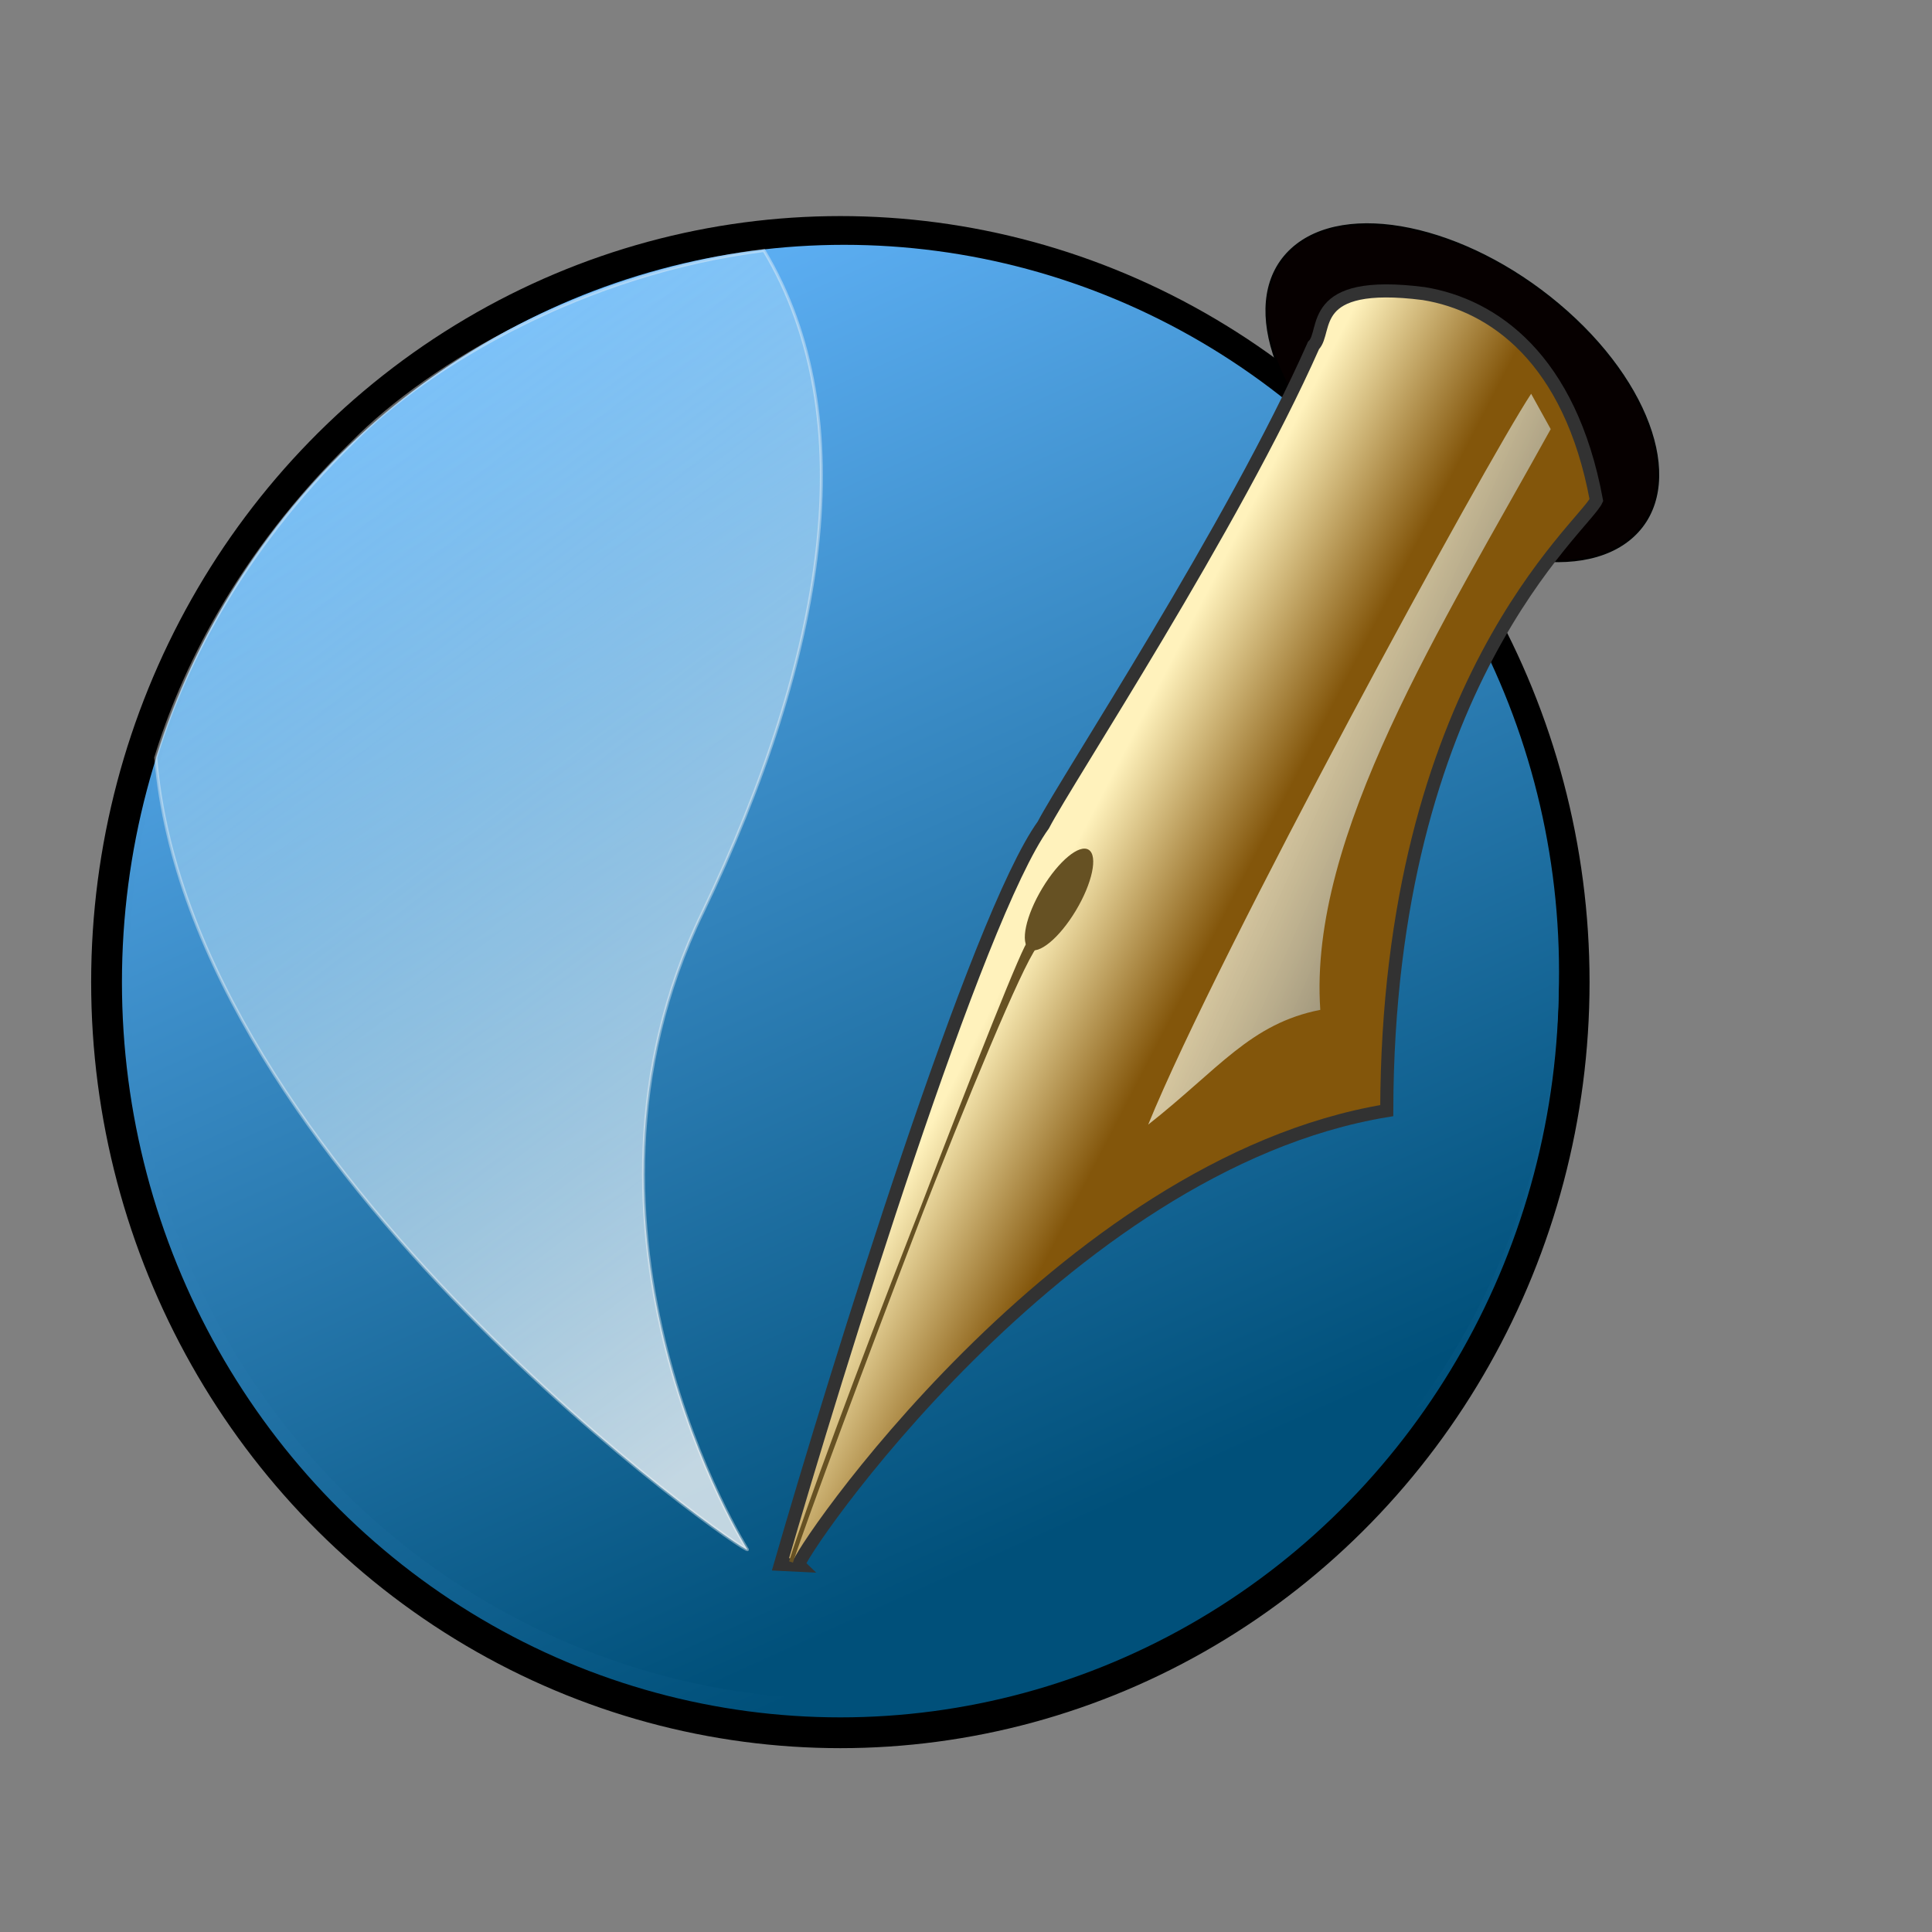 <?xml version="1.0" encoding="UTF-8" standalone="no"?>
<!-- Created with Inkscape (http://www.inkscape.org/) -->

<svg
   xmlns:dc="http://purl.org/dc/elements/1.1/"
   xmlns:cc="http://creativecommons.org/ns#"
   xmlns:rdf="http://www.w3.org/1999/02/22-rdf-syntax-ns#"
   xmlns:svg="http://www.w3.org/2000/svg"
   xmlns="http://www.w3.org/2000/svg"
   xmlns:xlink="http://www.w3.org/1999/xlink"
   xmlns:sodipodi="http://sodipodi.sourceforge.net/DTD/sodipodi-0.dtd"
   xmlns:inkscape="http://www.inkscape.org/namespaces/inkscape"
   id="svg1"
   sodipodi:version="0.32"
   inkscape:version="0.91 r13725"
   width="30mm"
   height="30mm"
   sodipodi:docname="scribus_icon.svg"
   version="1.1">
  <rect width="100%" height="100%" fill="#808080" stroke="none"/>
  <defs
     id="defs3">
    <linearGradient
       id="linearGradient665">
      <stop
         style="stop-color:#ffffff;stop-opacity:0.286;"
         offset="0"
         id="stop666" />
      <stop
         style="stop-color:#daecf8;stop-opacity:1;"
         offset="1"
         id="stop667" />
    </linearGradient>
    <linearGradient
       id="linearGradient624">
      <stop
         style="stop-color:#b9e5ff;stop-opacity:0.42;"
         offset="0"
         id="stop625" />
      <stop
         style="stop-color:#ffffff;stop-opacity:1;"
         offset="1"
         id="stop626" />
    </linearGradient>
    <linearGradient
       id="linearGradient619">
      <stop
         style="stop-color:#66b8ff;stop-opacity:1;"
         offset="0"
         id="stop620" />
      <stop
         style="stop-color:#00507a;stop-opacity:1;"
         offset="1"
         id="stop621" />
    </linearGradient>
    <linearGradient
       id="linearGradient604">
      <stop
         style="stop-color:#838383;stop-opacity:1;"
         offset="0"
         id="stop605" />
      <stop
         style="stop-color:#2c2c2c;stop-opacity:1;"
         offset="1"
         id="stop606" />
    </linearGradient>
    <linearGradient
       id="linearGradient598">
      <stop
         style="stop-color:#e1dedd;stop-opacity:0.866;"
         offset="0"
         id="stop599" />
      <stop
         style="stop-color:#2c2c2c;stop-opacity:1;"
         offset="1"
         id="stop600" />
    </linearGradient>
    <linearGradient
       id="linearGradient593">
      <stop
         style="stop-color:#fff9db;stop-opacity:0.732;"
         offset="0"
         id="stop594" />
      <stop
         style="stop-color:#2c2c2c;stop-opacity:1;"
         offset="1"
         id="stop595" />
    </linearGradient>
    <linearGradient
       id="linearGradient586">
      <stop
         style="stop-color:#6e6969;stop-opacity:1;"
         offset="0"
         id="stop587" />
      <stop
         style="stop-color:#2c2c2c;stop-opacity:1;"
         offset="1"
         id="stop588" />
    </linearGradient>
    <linearGradient
       id="linearGradient578">
      <stop
         style="stop-color:#fff2bc;stop-opacity:1;"
         offset="0"
         id="stop579" />
      <stop
         style="stop-color:#83560b;stop-opacity:1;"
         offset="1"
         id="stop580" />
    </linearGradient>
    <linearGradient
       xlink:href="#linearGradient578"
       id="linearGradient581"
       x1="596.057"
       y1="231.006"
       x2="656.456"
       y2="279.761"
       gradientTransform="matrix(0.109,0,0,0.17,1.078,4.677)"
       gradientUnits="userSpaceOnUse" />
    <radialGradient
       xlink:href="#linearGradient578"
       id="radialGradient582"
       cx="0.5"
       cy="0.5"
       r="0.5"
       fx="0.5"
       fy="0.5" />
    <linearGradient
       xlink:href="#linearGradient593"
       id="linearGradient590"
       x1="779.717"
       y1="160.625"
       x2="908.448"
       y2="264.661"
       gradientTransform="matrix(0.101,0,0,0.184,1.078,4.677)"
       gradientUnits="userSpaceOnUse" />
    <linearGradient
       xlink:href="#linearGradient586"
       id="linearGradient592"
       x1="0.196"
       y1="0.492"
       x2="0.32"
       y2="0.539" />
    <linearGradient
       xlink:href="#linearGradient598"
       id="linearGradient597"
       x1="0.493"
       y1="0.258"
       x2="0.667"
       y2="0.383" />
    <linearGradient
       xlink:href="#linearGradient604"
       id="linearGradient603"
       x1="0.831"
       y1="0.375"
       x2="0.438"
       y2="0.109" />
    <linearGradient
       xlink:href="#linearGradient665"
       id="linearGradient618"
       x1="0.411"
       y1="0.375"
       x2="0.977"
       y2="0.93" />
    <linearGradient
       xlink:href="#linearGradient624"
       id="linearGradient623"
       x1="273.657"
       y1="74.221"
       x2="411.614"
       y2="425.862"
       gradientTransform="matrix(0.098,0,0,0.19,1.078,4.677)"
       gradientUnits="userSpaceOnUse" />
    <linearGradient
       xlink:href="#linearGradient619"
       id="linearGradient664"
       x1="34.351"
       y1="-72.169"
       x2="332.645"
       y2="598.456"
       gradientUnits="userSpaceOnUse"
       gradientTransform="matrix(0.113,0,0,0.115,10.841,27.362)" />
    <linearGradient
       inkscape:collect="always"
       xlink:href="#linearGradient619"
       id="linearGradient3374"
       x1="27.984"
       y1="-79.005"
       x2="332.467"
       y2="605.531"
       gradientUnits="userSpaceOnUse"
       gradientTransform="matrix(0.116,0,0,0.119,9.599,26.996)" />
  </defs>
  <sodipodi:namedview
     id="base"
     pagecolor="#ffffff"
     bordercolor="#666666"
     borderopacity="1.0"
     inkscape:pageopacity="0.0"
     inkscape:pageshadow="2"
     inkscape:zoom="0.5"
     inkscape:cx="290.67735"
     inkscape:cy="345.52135"
     inkscape:window-width="1680"
     inkscape:window-height="1001"
     inkscape:window-x="0"
     inkscape:window-y="0"
     showgrid="false"
     inkscape:window-maximized="1"
     inkscape:current-layer="svg1" />
  <ellipse
     style="font-size:12px;fill:url(#linearGradient3374);fill-opacity:1;fill-rule:evenodd;stroke:#000000;stroke-width:1.807;stroke-dasharray:none;stroke-opacity:1"
     id="path653"
     cx="49.319"
     cy="57.639"
     rx="43.066"
     ry="44.054" />
  <ellipse
     style="font-size:12px;fill:url(#linearGradient664);fill-opacity:1;fill-rule:evenodd;stroke:none;stroke-width:15.351;stroke-dasharray:none;stroke-opacity:1"
     id="path869"
     cx="49.539"
     cy="57.051"
     rx="41.958"
     ry="42.683" />
  <ellipse
     style="font-size:12px;fill:#060000;fill-opacity:1;fill-rule:evenodd;stroke:#000000;stroke-width:0.096pt"
     id="path686"
     transform="matrix(0.765,0.644,-0.737,0.676,0,0)"
     cx="75.625"
     cy="-37.95"
     rx="13.078"
     ry="7.651" />
  <path
     style="font-size:12px;fill:url(#linearGradient623);fill-opacity:0.75;fill-rule:evenodd;stroke:#f6f7f7;stroke-width:0.133pt;stroke-opacity:0.393"
     d="m 43.865,90.94 c 0,0 -11.75,-18.597 -2.63,-37.388 C 48.483,38.448 50.733,24.541 44.838,14.701 34.367,16.007 25.252,21.358 20.736,25.927 13.896,32.594 10.622,39.583 9.14,44.468 11.116,68.559 44.03,91.446 43.865,90.94 Z"
     id="path622"
     sodipodi:nodetypes="cscscc"
     inkscape:connector-curvature="0" />
  <path
     style="font-size:12px;fill:url(#linearGradient581);fill-rule:evenodd;stroke:#323232;stroke-width:0.768"
     d="M 46.872,91.862 C 46.559,91.571 62.23,68.336 81.386,65.181 81.445,40.135 92.961,30.922 93.689,29.354 92.15,21.033 87.631,17.891 83.553,17.229 76.639,16.348 77.937,19.449 77.088,20.275 72.41,30.839 62.613,45.752 61.23,48.418 57.339,53.81 49.1,80.419 45.804,91.809 l 1.068,0.053 z"
     id="hrot"
     sodipodi:nodetypes="cccccccc"
     inkscape:connector-curvature="0" />
  <ellipse
     style="font-size:12px;fill:#665123;fill-rule:evenodd;stroke-width:1.251"
     id="path583"
     transform="matrix(0.831,0.556,-0.515,0.857,0,0)"
     cx="80.571"
     cy="9.325"
     rx="1.184"
     ry="3.397" />
  <path
     style="font-size:12px;fill:#665123;fill-rule:evenodd;stroke:#665123;stroke-width:0.237"
     d="M 60.746,55.532 60.439,55.301 C 60.086,55.036 48.251,86.103 46.424,91.669 48.239,85.8 58.919,57.98 60.746,55.532 Z"
     id="path585"
     sodipodi:nodetypes="cscc"
     inkscape:connector-curvature="0" />
  <path
     style="font-size:12px;fill:url(#linearGradient590);fill-rule:evenodd;stroke-width:1pt"
     d="m 67.385,66.003 c 4.155,-3.267 5.987,-5.926 10.101,-6.736 C 76.776,49.052 84.627,36.717 91.009,25.184 l -1.149,-2.074 C 87.219,27.108 71.53,55.837 67.385,66.003 Z"
     id="path589"
     sodipodi:nodetypes="ccccc"
     inkscape:connector-curvature="0" />
</svg>

